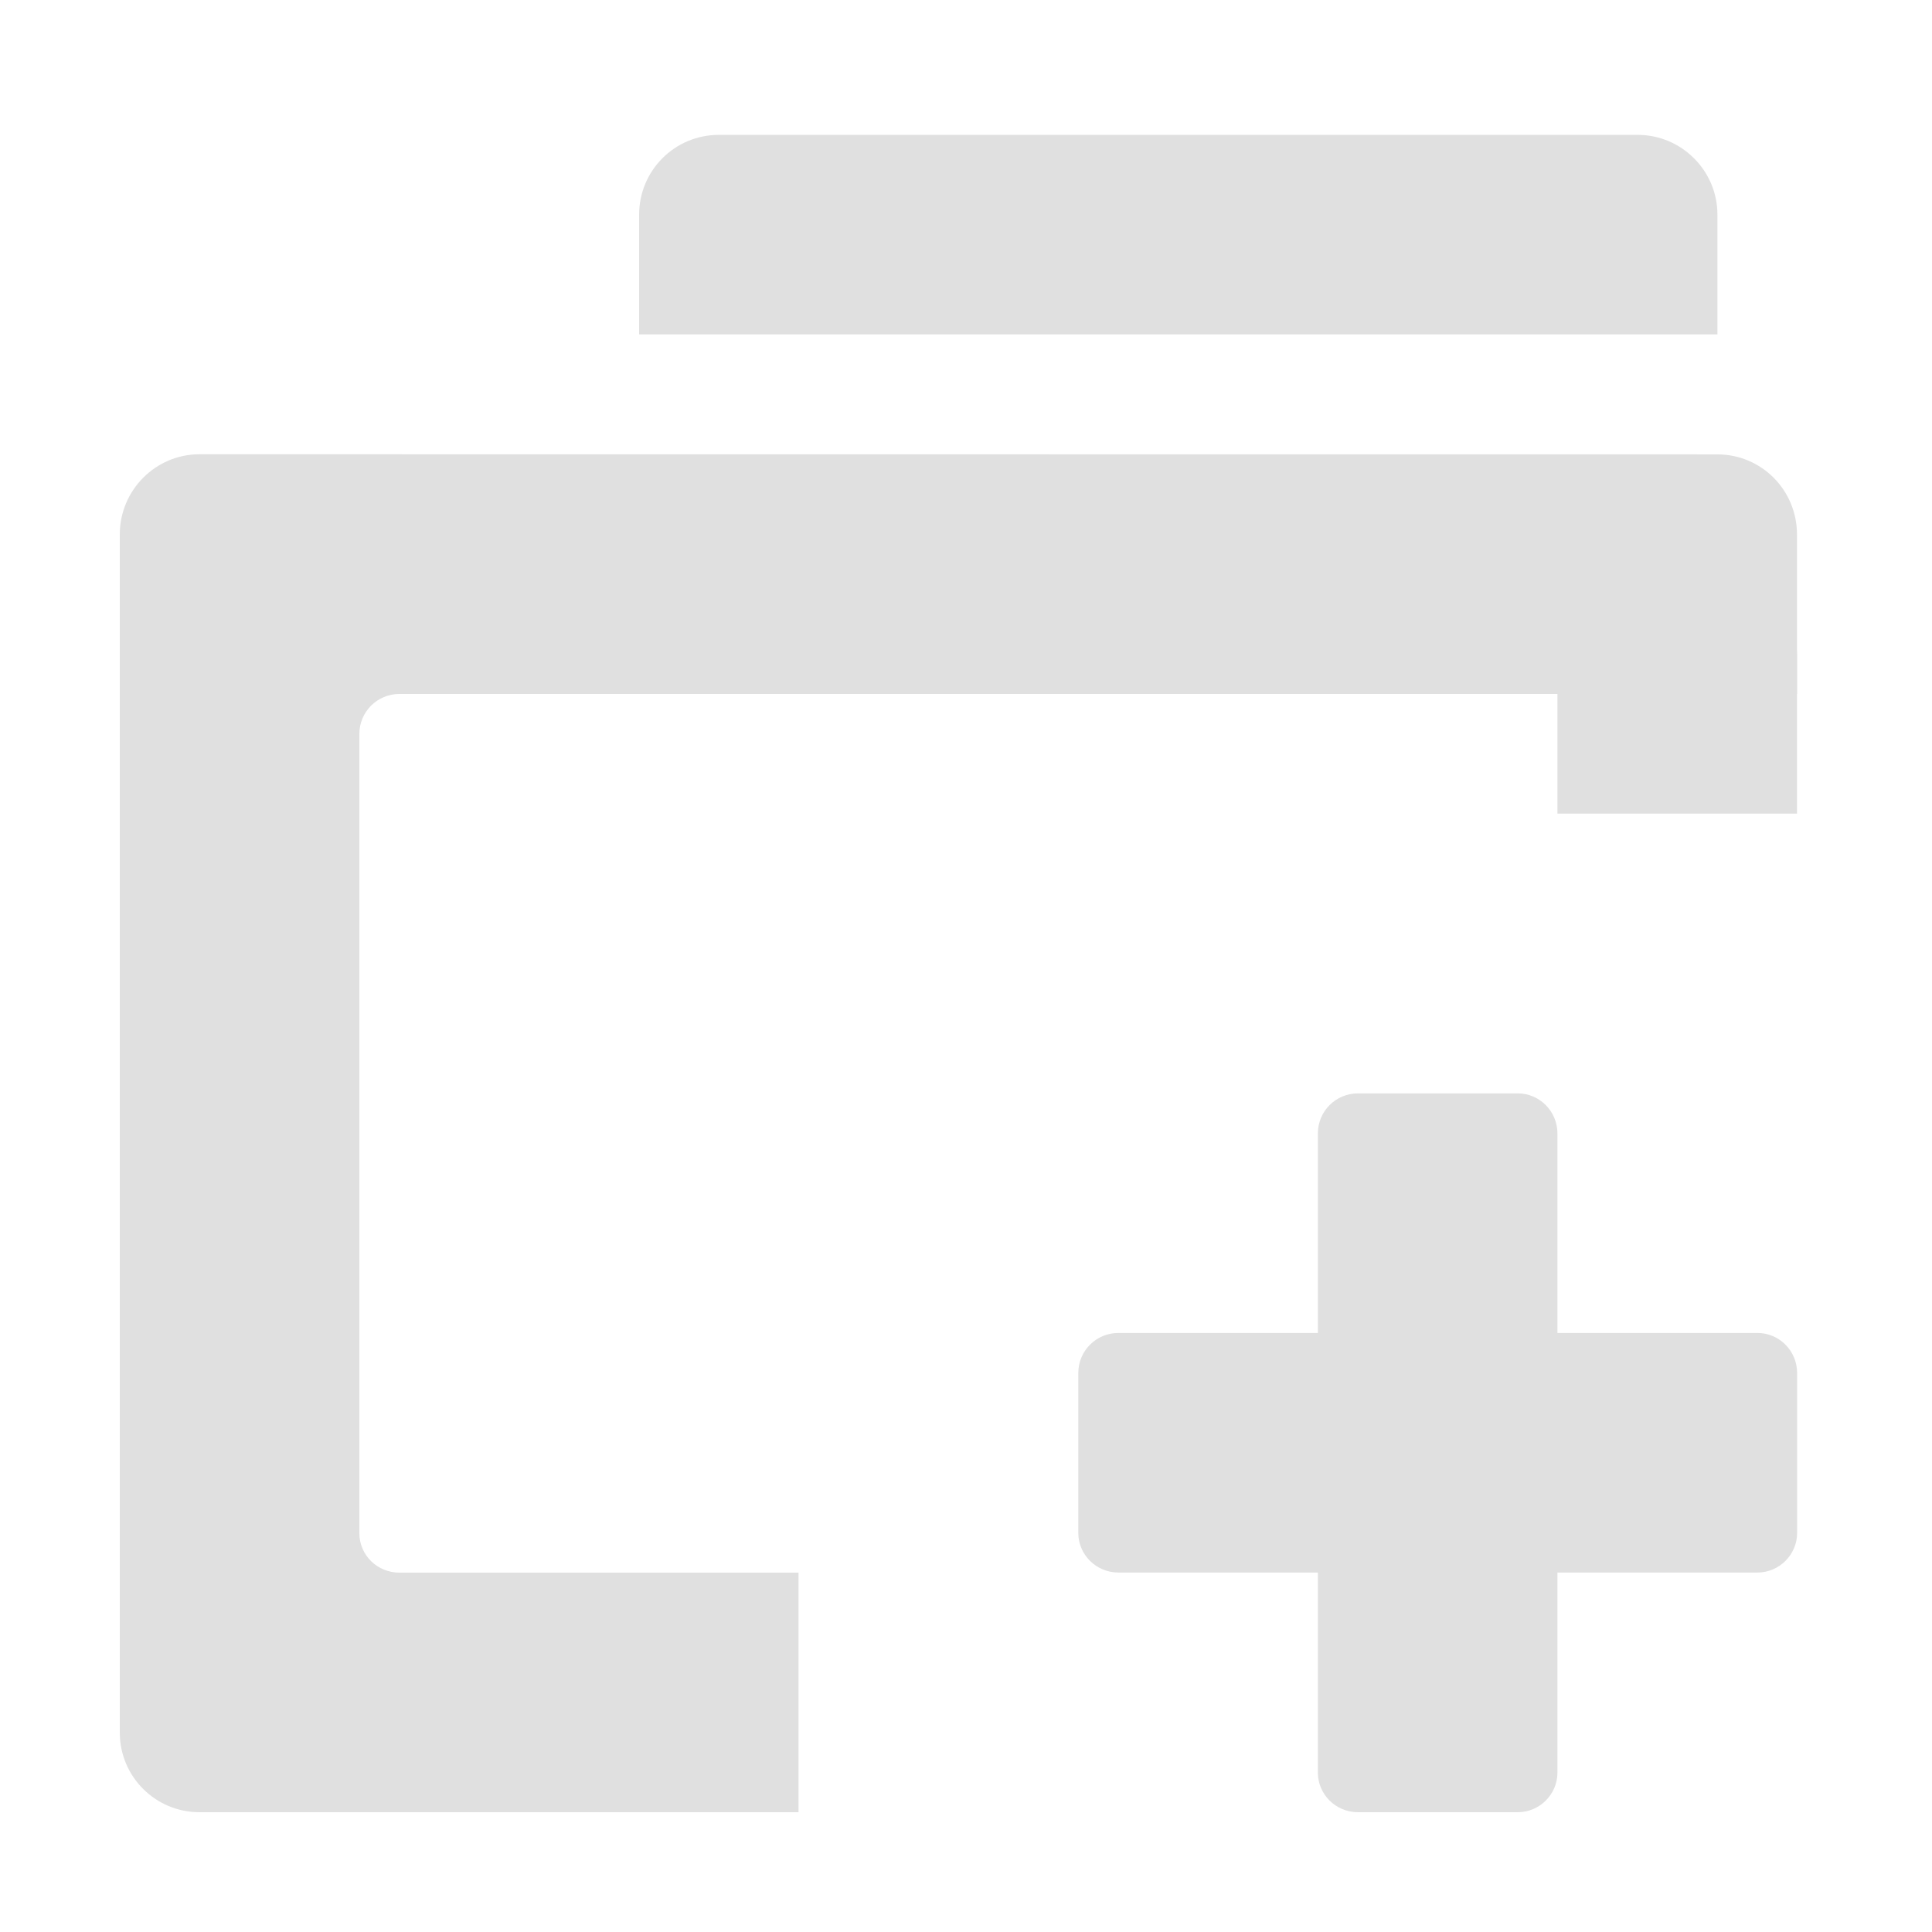 <svg height="16" viewBox="0 0 16 16" width="16" xmlns="http://www.w3.org/2000/svg"><g fill="#e0e0e0"><path d="m10.914 14.68v-5.293c0-.184.148-.332.332-.332h1.324c.18 0 .328.148.328.332v5.293c0 .18-.148.328-.328.328h-1.324c-.184 0-.332-.148-.332-.328zm0 0"/><path d="m9.262 11.039h5.293c.18 0 .328.148.328.332v1.324c0 .18-.148.328-.328.328h-5.293c-.184 0-.332-.148-.332-.328v-1.324c0-.184.148-.332.332-.332zm0 0"/><path d="m1.652 3.762c-.363 0-.66.297-.66.664v9.922c0 .367.297.66.66.66h4.961v-1.984h-3.305c-.184 0-.332-.145-.332-.328v-6.617c0-.184.148-.332.332-.332h11.574v-1.32c0-.367-.293-.664-.66-.664zm0 0"/><path d="m13.23 5.086c-.184 0-.332.148-.332.332v1.32h1.984v-1.32c0-.184-.145-.332-.328-.332zm0 0"/><path d="m5.953 1.117c-.367 0-.66.297-.66.66v.992h8.93v-.992c0-.363-.297-.66-.66-.66zm0 0"/></g></svg>
